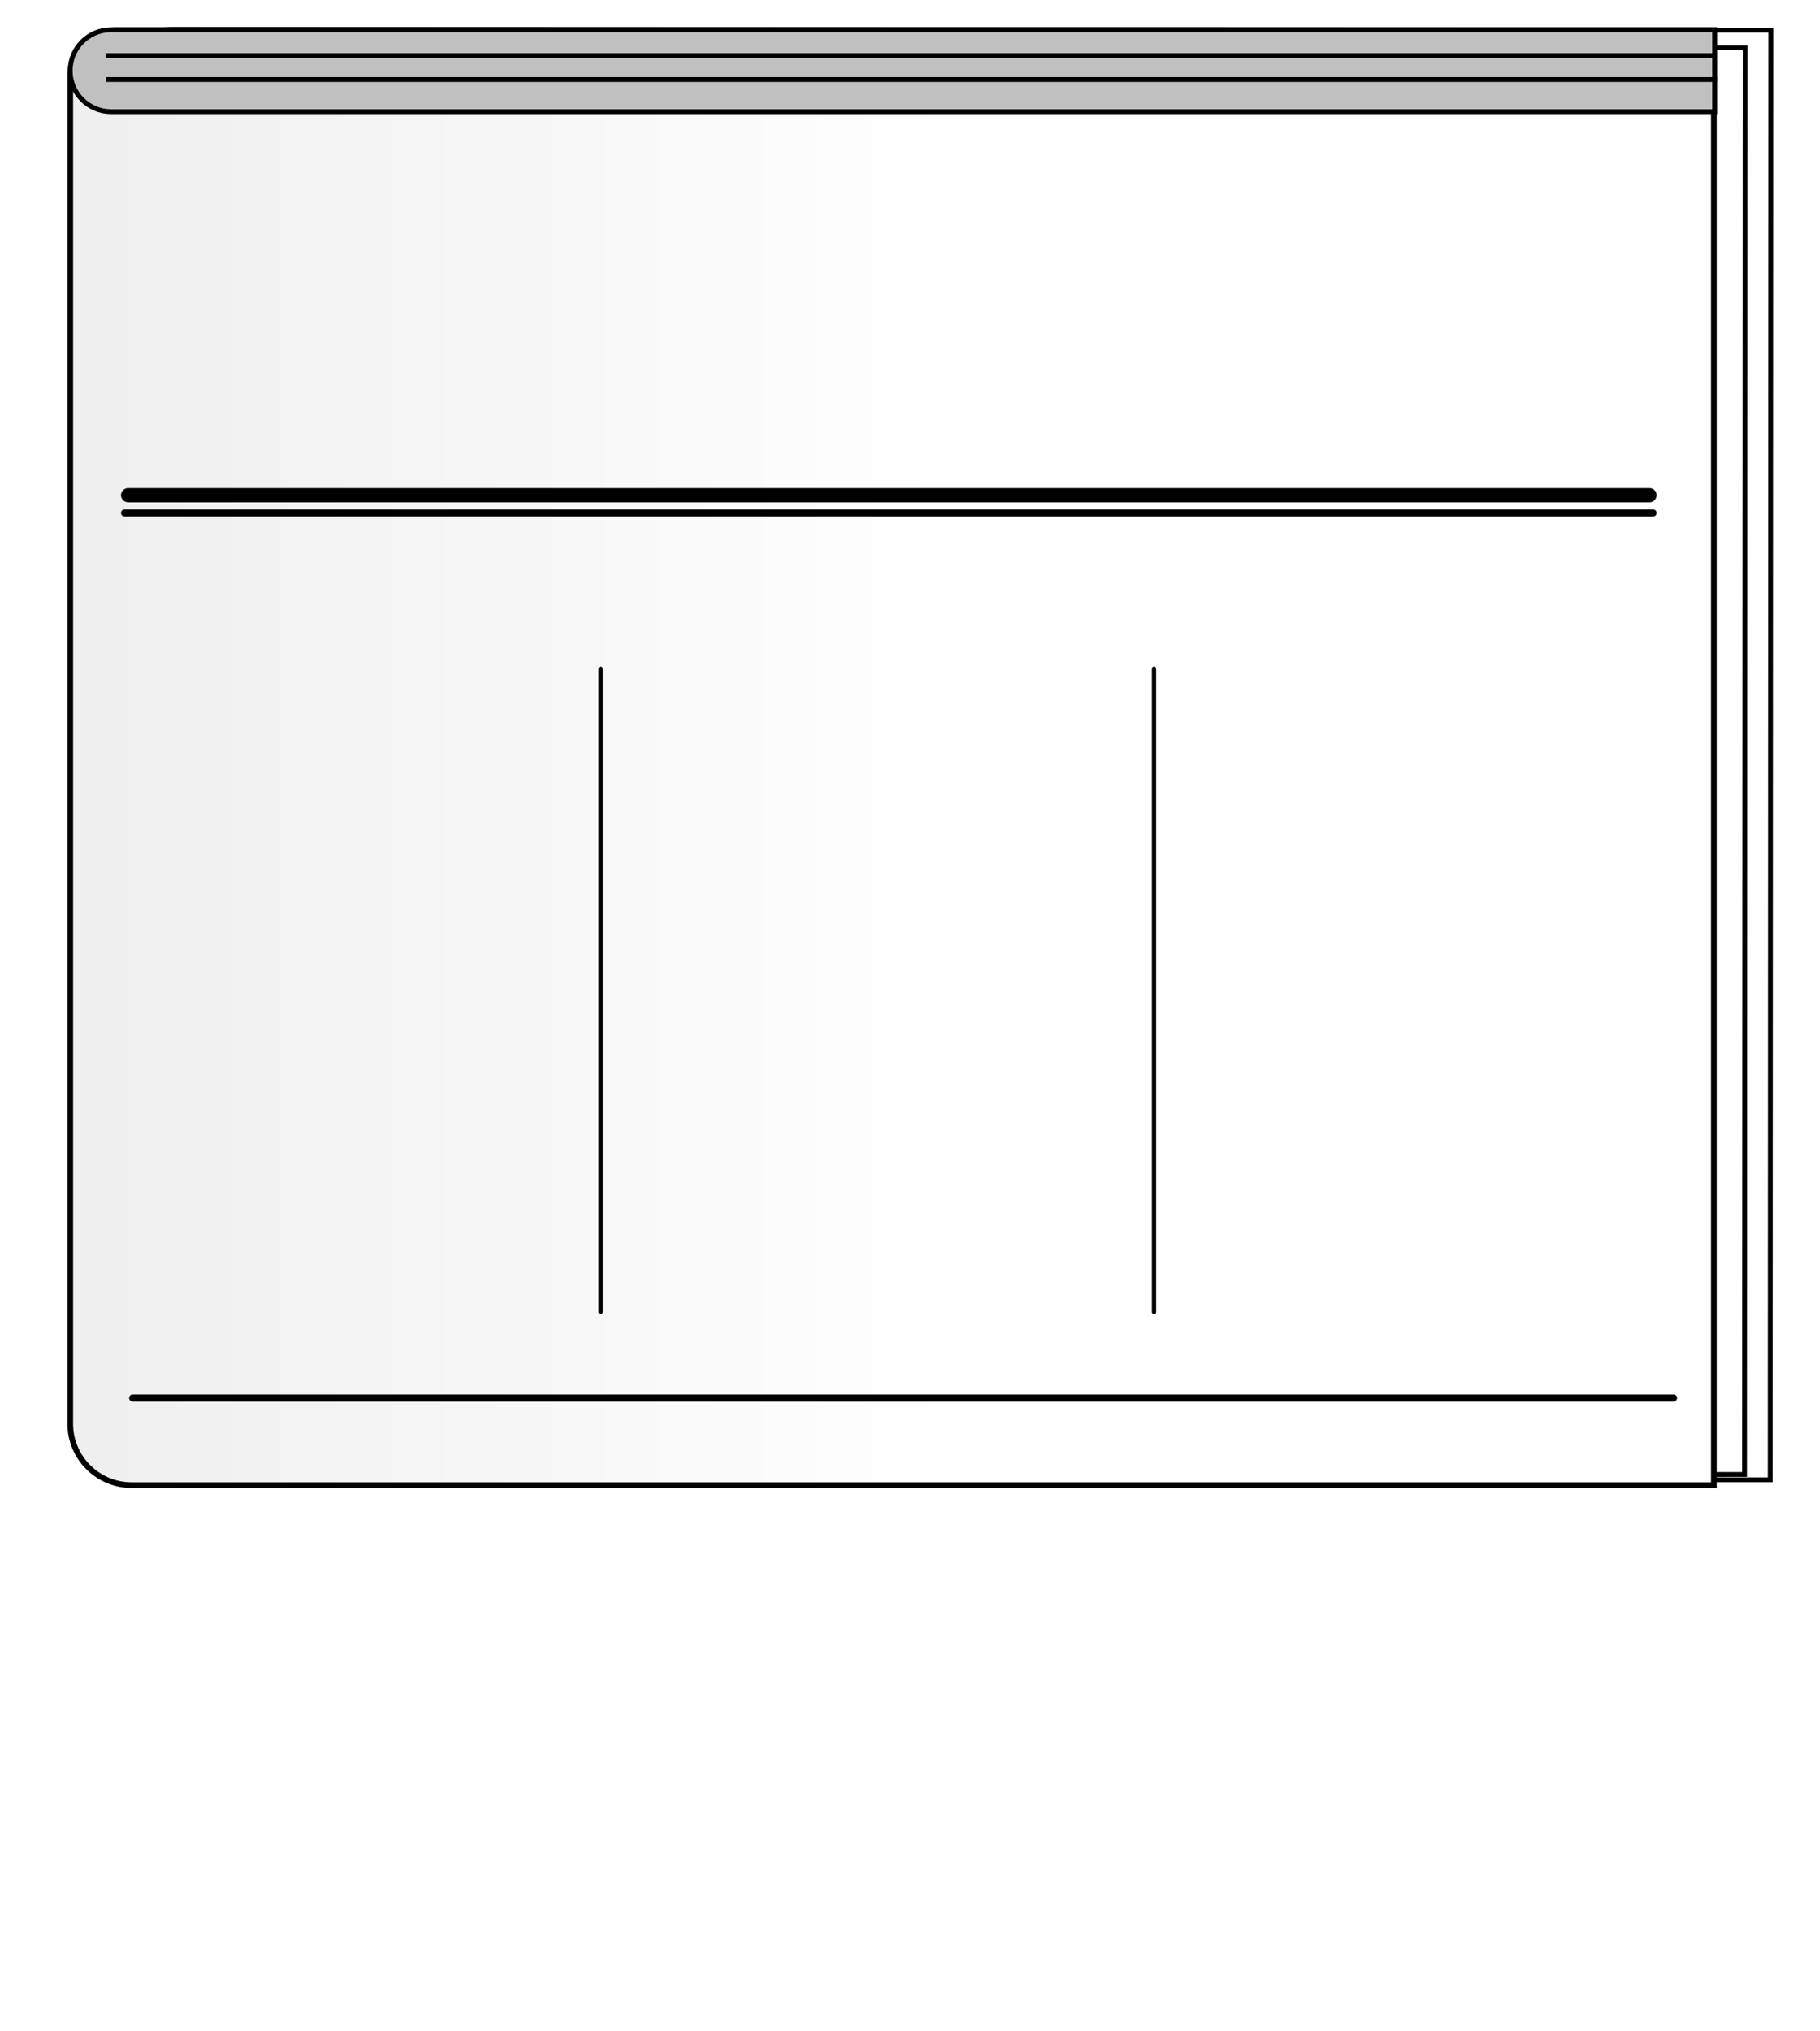<svg width="1280" height="1428" viewBox="0 0 1280 1428" fill="none" xmlns="http://www.w3.org/2000/svg">
<g filter="url(#filter0_d_105_426)">
<path d="M105.027 16.746L1229.47 17.226L1229.03 1036.4L115.876 1035.92C91.883 1035.91 72.441 1016.45 72.451 992.458L72.854 48.891C72.862 31.13 87.266 16.738 105.027 16.746Z" fill="url(#paint0_linear_105_426)" stroke="black" stroke-width="3.385"/>
<path d="M86.967 29.15L1211.41 29.63L1210.98 1032.65L97.823 1032.17C73.83 1032.16 54.388 1012.71 54.398 988.713L54.794 61.295C54.802 43.535 69.206 29.143 86.967 29.15Z" fill="url(#paint1_linear_105_426)" stroke="black" stroke-width="3.385"/>
<path d="M65.273 17.269L1189.4 17.269L1189.4 1040.15L76.556 1040.15C52.733 1040.15 33.421 1020.84 33.421 997.012L33.421 49.121C33.421 31.53 47.681 17.269 65.273 17.269Z" fill="url(#paint2_linear_105_426)" stroke="black" stroke-width="4"/>
<path d="M62.135 16.962L1189.96 16.962L1189.96 74.51L62.136 74.51C46.244 74.51 33.361 61.627 33.361 45.736C33.361 29.845 46.244 16.962 62.135 16.962Z" fill="#C0C0C0" stroke="black" stroke-width="3.385"/>
<line x1="58.373" y1="35.107" x2="1191.28" y2="35.107" stroke="black" stroke-width="3.385"/>
<line x1="58.747" y1="51.948" x2="1191.65" y2="51.948" stroke="black" stroke-width="3.385"/>
<line x1="406.473" y1="466.268" x2="406.473" y2="918.483" stroke="black" stroke-width="3" stroke-linecap="round"/>
<line x1="795.667" y1="466.279" x2="795.667" y2="918.489" stroke="black" stroke-width="3" stroke-linecap="round"/>
<line x1="77.347" y1="978.898" x2="1161.03" y2="978.898" stroke="black" stroke-width="5" stroke-linecap="round"/>
<line x1="74.125" y1="344.201" x2="1144.12" y2="344.201" stroke="black" stroke-width="10" stroke-linecap="round"/>
<line x1="71.626" y1="356.701" x2="1146.63" y2="356.701" stroke="black" stroke-width="5" stroke-linecap="round"/>
</g>
<defs>
<filter id="filter0_d_105_426" x="28.421" y="0.053" width="1237.74" height="1065.09" filterUnits="userSpaceOnUse" color-interpolation-filters="sRGB">
<feFlood flood-opacity="0" result="BackgroundImageFix"/>
<feColorMatrix in="SourceAlpha" type="matrix" values="0 0 0 0 0 0 0 0 0 0 0 0 0 0 0 0 0 0 127 0" result="hardAlpha"/>
<feOffset dx="16" dy="4"/>
<feGaussianBlur stdDeviation="9.5"/>
<feComposite in2="hardAlpha" operator="out"/>
<feColorMatrix type="matrix" values="0 0 0 0 0 0 0 0 0 0 0 0 0 0 0 0 0 0 0.25 0"/>
<feBlend mode="normal" in2="BackgroundImageFix" result="effect1_dropShadow_105_426"/>
<feBlend mode="normal" in="SourceGraphic" in2="effect1_dropShadow_105_426" result="shape"/>
</filter>
<linearGradient id="paint0_linear_105_426" x1="56.33" y1="429.058" x2="691.613" y2="429.33" gradientUnits="userSpaceOnUse">
<stop stop-opacity="0.1"/>
<stop offset="0" stop-color="#EEEEEE"/>
<stop offset="1" stop-color="white"/>
</linearGradient>
<linearGradient id="paint1_linear_105_426" x1="38.273" y1="434.924" x2="673.556" y2="435.195" gradientUnits="userSpaceOnUse">
<stop stop-opacity="0.1"/>
<stop offset="0" stop-color="#EEEEEE"/>
<stop offset="1" stop-color="white"/>
</linearGradient>
<linearGradient id="paint2_linear_105_426" x1="16.752" y1="431.046" x2="652.035" y2="431.046" gradientUnits="userSpaceOnUse">
<stop stop-color="white"/>
<stop offset="0" stop-color="#EEEEEE"/>
<stop offset="1" stop-color="white"/>
</linearGradient>
</defs>
</svg>
